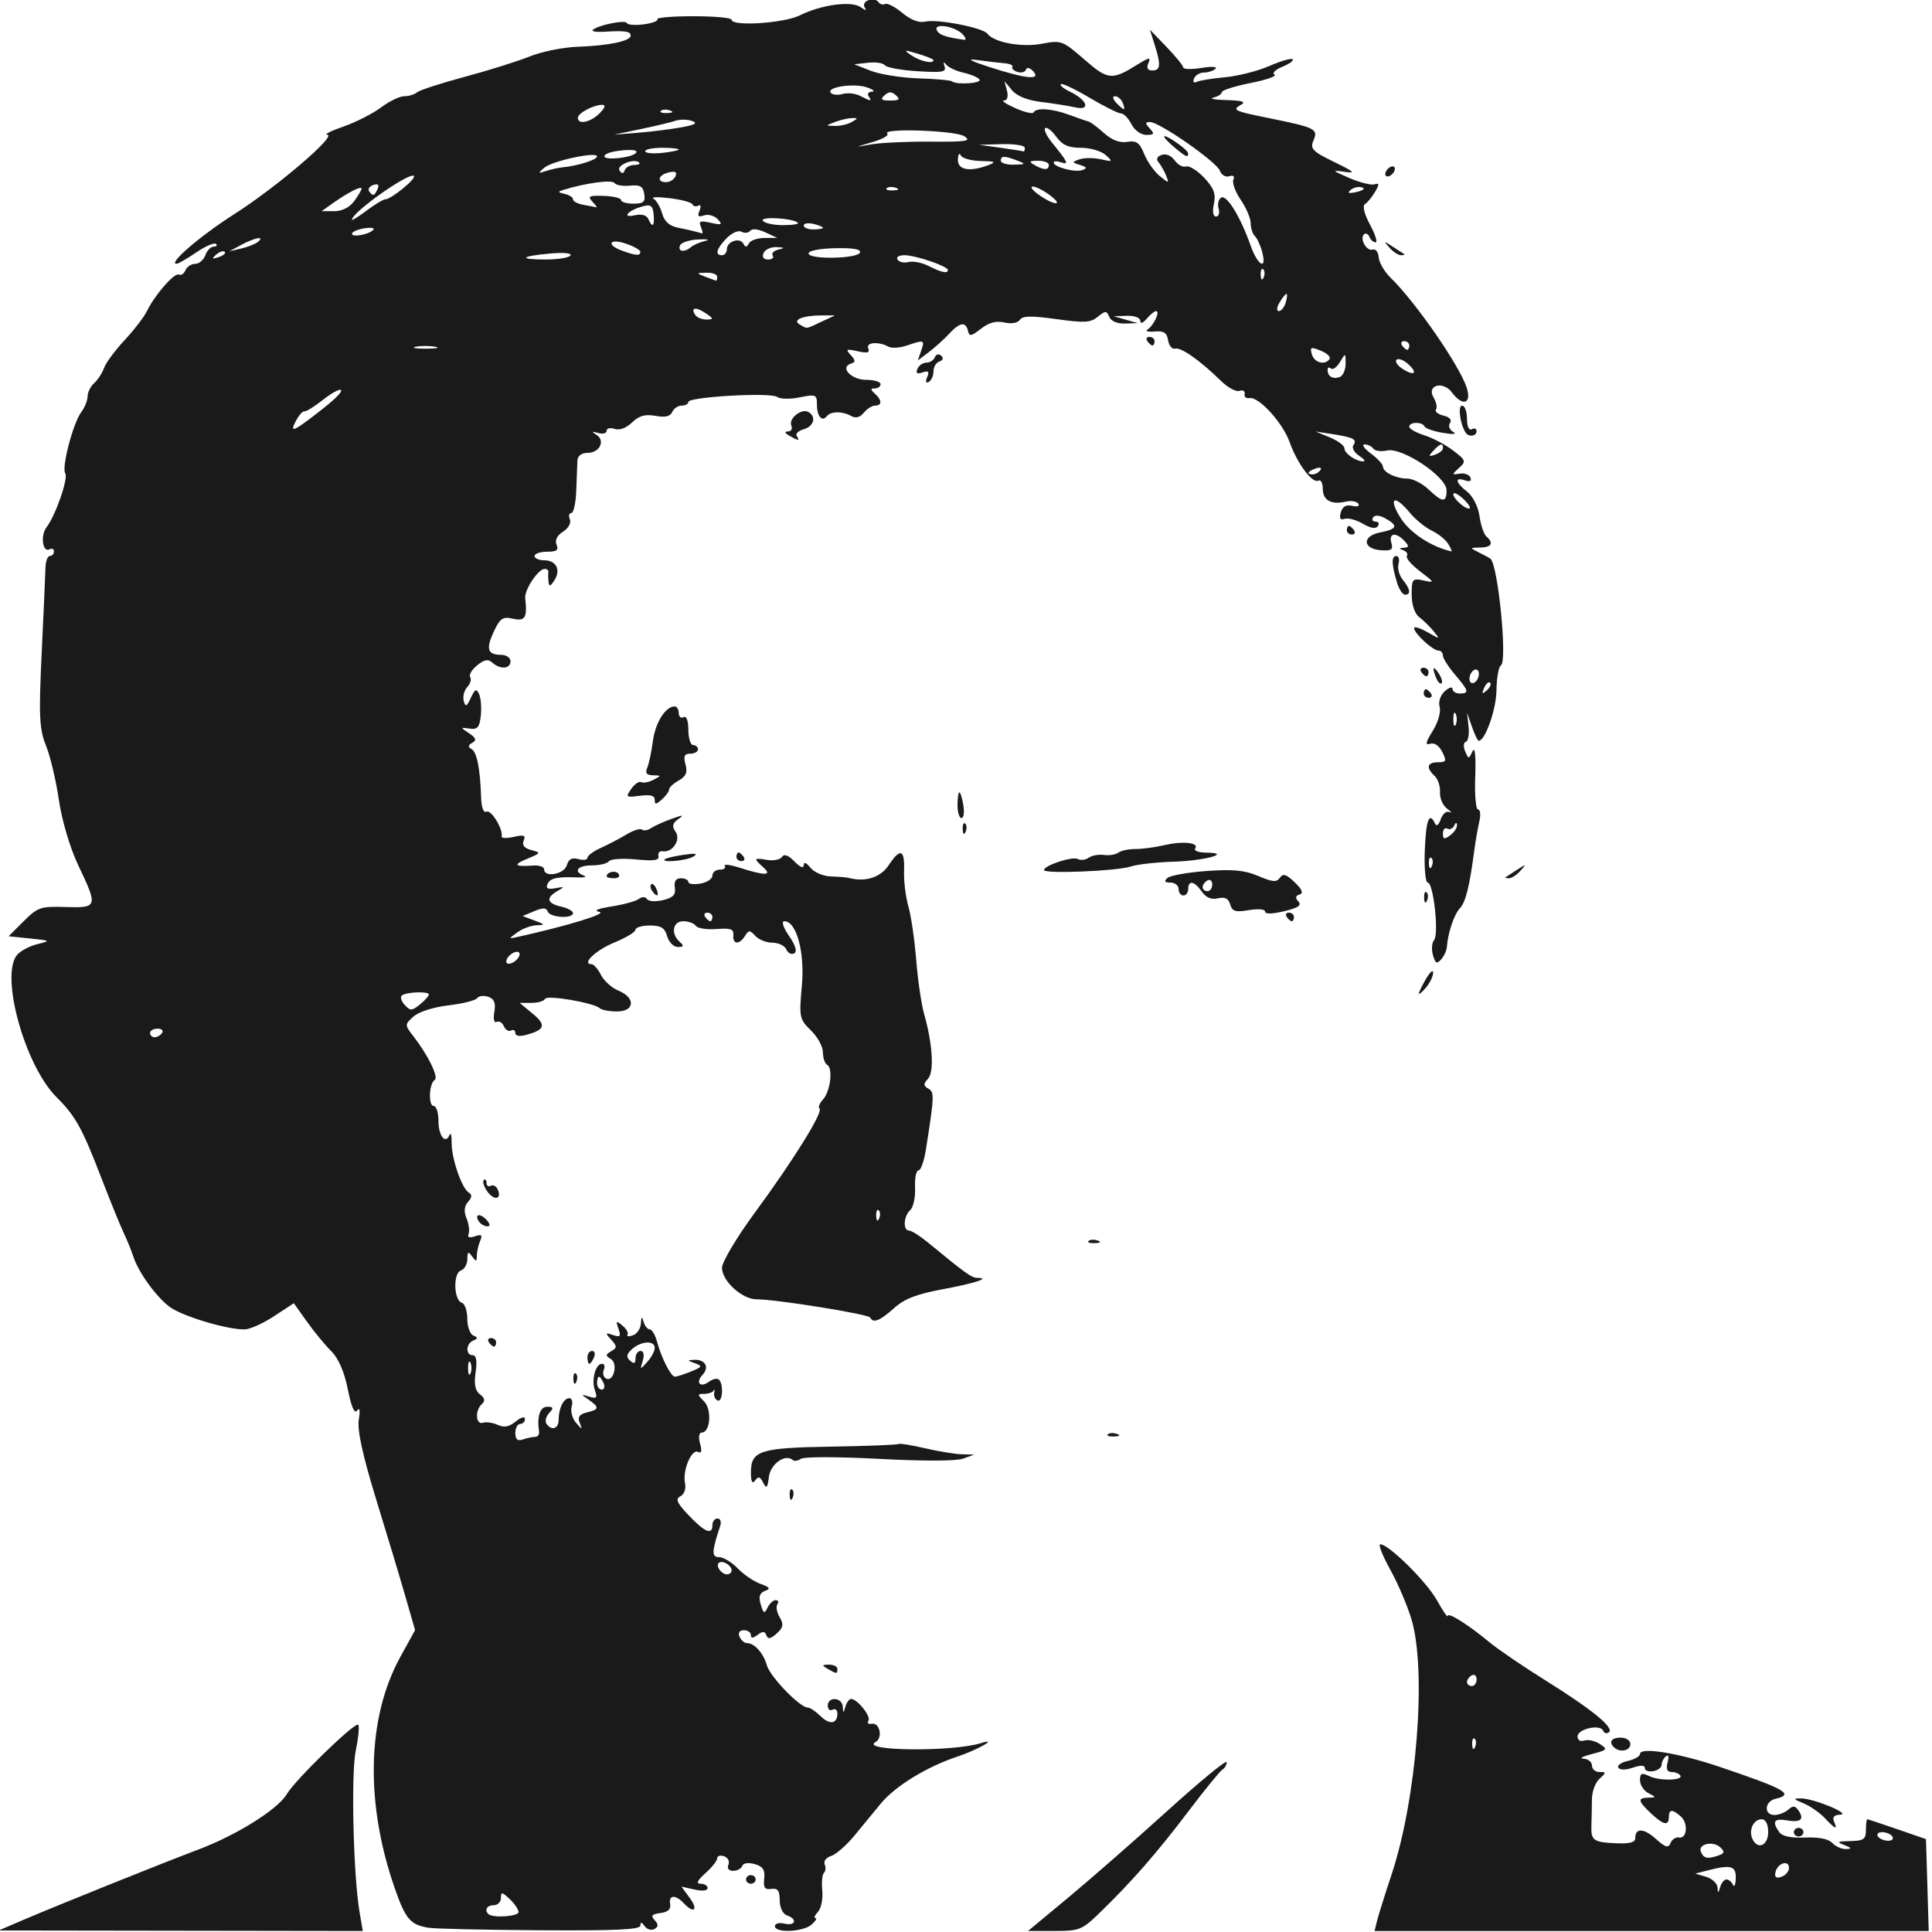 <?xml version="1.0" encoding="UTF-8" standalone="no"?>
<!-- Created with Inkscape (http://www.inkscape.org/) -->

<svg
   xmlns:dc="http://purl.org/dc/elements/1.1/"
   xmlns:cc="http://creativecommons.org/ns#"
   xmlns:rdf="http://www.w3.org/1999/02/22-rdf-syntax-ns#"
   xmlns:svg="http://www.w3.org/2000/svg"
   xmlns="http://www.w3.org/2000/svg"
   xmlns:sodipodi="http://sodipodi.sourceforge.net/DTD/sodipodi-0.dtd"
   xmlns:inkscape="http://www.inkscape.org/namespaces/inkscape"
   width="100"
   height="100"
   id="svg3259"
   version="1.1"
   inkscape:version="0.48.2 r9819"
   sodipodi:docname="5.svg">
  <defs
     id="defs3261" />
  <sodipodi:namedview
     id="base"
     pagecolor="#ffffff"
     bordercolor="#666666"
     borderopacity="1.0"
     inkscape:pageopacity="0.0"
     inkscape:pageshadow="2"
     inkscape:zoom="0.35"
     inkscape:cx="142.14286"
     inkscape:cy="47.142862"
     inkscape:document-units="px"
     inkscape:current-layer="layer1"
     showgrid="false"
     fit-margin-top="0"
     fit-margin-left="0"
     fit-margin-right="0"
     fit-margin-bottom="0"
     inkscape:window-width="978"
     inkscape:window-height="619"
     inkscape:window-x="360"
     inkscape:window-y="210"
     inkscape:window-maximized="0" />
  <g
     inkscape:label="Layer 1"
     inkscape:groupmode="layer"
     id="layer1"
     transform="translate(-232.857,-479.505)">
    <g
       id="g3217"
       transform="matrix(0.368,0,0,0.329,121.23,268.726)">
      <g
         id="g3189"
         style="fill:#1a1a1a"
         transform="matrix(0.676,0,0,0.676,215.638,189.62)">
        <path
           style="fill:#1a1a1a"
           d="m 134.454,1114.105 c 7.142,-3.428 28.836,-13.185 36.559,-16.442 8.001,-3.374 16.529,-9.357 18.398,-12.907 1.756,-3.334 14.146,-16.798 14.844,-16.13 0.287,0.275 0.06,2.975 -0.504,6 -1.016,5.445 -0.506,29.268 0.808,37.75 l 0.658,4.25 -37.882,-0.061 -37.882,-0.061 5,-2.4 z m 84.5,1.774 c -3.839,-0.683 -4.826,-1.958 -7.067,-9.123 -6.23,-19.927 -5.816,-39.779 1.124,-53.892 l 3.079,-6.261 -1.991,-7.739 c -1.095,-4.256 -3.849,-14.489 -6.119,-22.738 -2.773,-10.079 -3.956,-16.148 -3.605,-18.5 0.315,-2.111 0.186,-2.962 -0.324,-2.144 -0.559,0.896 -1.222,-0.776 -1.953,-4.925 -0.705,-4 -1.951,-7.216 -3.433,-8.856 -1.279,-1.416 -3.56,-4.51 -5.067,-6.876 l -2.741,-4.301 -4.149,3.051 c -2.282,1.678 -5.043,3.051 -6.136,3.051 -3.844,0 -13.146,-3.166 -15.633,-5.321 -2.883,-2.498 -6.422,-8.022 -7.483,-11.679 -0.399,-1.375 -1.299,-3.85 -2.001,-5.5 -0.702,-1.65 -2.749,-7.275 -4.55,-12.5 -4.12,-11.953 -5.443,-14.628 -9.447,-19.096 -6.58,-7.344 -11.762,-28.351 -8.162,-33.087 0.704,-0.926 2.602,-2.046 4.218,-2.488 2.824,-0.773 2.765,-0.824 -1.53,-1.316 l -4.468,-0.512 3.139,-3.5 c 2.935,-3.273 3.501,-3.488 8.718,-3.308 6.695,0.231 6.763,-0.02 2.628,-9.736 -1.701,-3.998 -3.405,-10.432 -4.024,-15.195 -0.59,-4.543 -1.801,-10.243 -2.691,-12.665 -1.374,-3.743 -1.508,-6.971 -0.886,-21.5 0.402,-9.403 0.755,-18.333 0.785,-19.846 0.03,-1.512 0.44,-2.75 0.911,-2.75 0.471,0 0.856,-0.477 0.856,-1.059 0,-0.582 -0.399,-0.813 -0.886,-0.511 -1.464,0.905 -1.986,-3.163 -0.656,-5.115 1.899,-2.787 4.582,-11.442 3.893,-12.557 -0.803,-1.299 1.629,-11.696 3.327,-14.23 0.727,-1.085 1.322,-2.74 1.322,-3.679 0,-0.938 0.616,-2.322 1.368,-3.074 0.752,-0.752 1.68,-2.349 2.06,-3.549 0.381,-1.199 2.3,-4.103 4.265,-6.453 1.965,-2.35 4.06,-5.398 4.656,-6.773 1.632,-3.767 5.768,-9.046 6.657,-8.496 0.431,0.266 1.042,-0.188 1.357,-1.01 0.315,-0.822 1.232,-1.494 2.037,-1.494 0.805,0 1.75,-0.9 2.099,-2 0.349,-1.1 1.129,-2 1.734,-2 0.605,0 0.812,-0.288 0.46,-0.639 -0.352,-0.352 -2.197,0.548 -4.1,2 -1.903,1.452 -3.748,2.639 -4.1,2.639 -1.82,0 4.977,-6.536 12.006,-11.545 8.795,-6.267 21.522,-18.428 19.363,-18.502 -0.75,-0.026 0.767,-0.879 3.37,-1.897 2.603,-1.018 6.125,-3.022 7.827,-4.453 1.701,-1.432 3.869,-2.603 4.817,-2.603 0.948,0 2.151,-0.411 2.673,-0.912 0.522,-0.502 5,-2.128 9.95,-3.614 4.95,-1.486 11.025,-3.619 13.5,-4.74 2.475,-1.121 6.975,-2.135 10,-2.252 6.425,-0.25 11,-1.327 11,-2.59 0,-1.004 -1.157,-1.194 -5.5,-0.902 -1.65,0.111 -2.724,-0.08 -2.386,-0.425 1.109,-1.13 6.769,-2.412 7.081,-1.603 0.168,0.435 1.763,0.571 3.545,0.302 1.782,-0.268 3.046,-0.802 2.809,-1.186 -0.237,-0.384 3.142,-0.698 7.51,-0.698 4.368,0 7.941,0.364 7.941,0.81 0,1.62 10.894,0.835 14.22,-1.025 4.447,-2.487 10.752,-3.425 12.659,-1.883 1,0.809 1.275,0.833 0.819,0.072 -0.377,-0.63 -0.028,-1.398 0.776,-1.706 0.804,-0.309 1.733,-0.123 2.063,0.412 0.331,0.535 0.963,0.749 1.406,0.475 0.443,-0.274 2.049,0.655 3.569,2.064 1.789,1.658 3.475,2.376 4.78,2.035 2.497,-0.653 11.955,1.394 12.907,2.794 1.405,2.066 7.155,3.254 11.381,2.353 4.006,-0.854 4.273,-0.744 8.779,3.636 4.973,4.834 5.746,4.919 11.072,1.222 2.51,-1.742 2.839,-1.791 2.281,-0.337 -0.431,1.123 -0.154,1.699 0.817,1.699 1.725,0 1.825,-1.249 0.483,-6.007 l -0.986,-3.493 3.448,4 c 1.896,2.2 3.465,4.358 3.486,4.795 0.021,0.437 1.725,0.49 3.788,0.117 2.116,-0.383 3.392,-0.299 2.929,0.192 -0.451,0.478 -1.538,0.876 -2.414,0.883 -0.876,0.007 -1.803,0.638 -2.059,1.402 -0.256,0.764 -0.032,1.121 0.498,0.793 0.53,-0.328 3.176,-0.819 5.88,-1.092 2.704,-0.273 6.872,-1.449 9.262,-2.613 2.391,-1.165 4.586,-1.878 4.879,-1.585 0.293,0.293 -0.663,1.077 -2.125,1.743 -1.462,0.666 -2.203,1.492 -1.647,1.835 0.556,0.343 -1.682,1.221 -4.972,1.951 -3.29,0.73 -5.982,1.688 -5.982,2.129 0,0.441 -0.787,1.008 -1.75,1.259 -0.963,0.252 0.275,0.516 2.75,0.589 3.198,0.093 4.074,0.4 3.029,1.062 -1.957,1.238 -1.542,1.47 5.471,3.06 10.063,2.281 10.59,2.574 9.553,5.312 -0.716,1.891 -0.167,2.523 4.313,4.961 4.233,2.304 4.607,2.706 2.134,2.29 -2.718,-0.456 -2.624,-0.322 1,1.434 2.2,1.065 4.573,1.732 5.273,1.482 1.007,-0.36 1.028,0.011 0.1,1.773 -0.645,1.225 -1.596,2.504 -2.112,2.842 -0.541,0.354 -0.092,2.369 1.059,4.75 1.099,2.275 1.627,4.136 1.172,4.136 -0.454,0 -1.027,-0.562 -1.272,-1.25 -0.246,-0.688 -0.744,-0.977 -1.107,-0.643 -1.029,0.945 0.508,4.06 1.766,3.578 0.617,-0.236 1.181,0.565 1.255,1.781 0.074,1.216 1.199,3.374 2.5,4.795 5.248,5.732 14.351,20.456 15.825,25.597 1.073,3.74 -0.868,4.417 -3.087,1.077 -1.849,-2.783 -5.348,-1.693 -3.807,1.186 0.565,1.056 0.787,2.31 0.493,2.786 -0.294,0.476 0.405,1.112 1.554,1.412 1.284,0.336 1.808,1.001 1.361,1.726 -0.401,0.649 -0.109,1.578 0.649,2.066 0.855,0.55 0.049,0.637 -2.122,0.23 -1.925,-0.361 -3.65,-1.036 -3.833,-1.499 -0.448,-1.131 -3.167,-1.079 -3.167,0.061 0,0.496 1.384,1.385 3.075,1.974 1.691,0.59 4.389,2.178 5.996,3.53 2.712,2.282 2.803,2.576 1.276,4.104 -1.528,1.528 -1.517,1.622 0.15,1.318 0.988,-0.181 1.993,0.235 2.233,0.922 0.279,0.798 -0.136,1.031 -1.146,0.643 -2.222,-0.853 -1.971,0.536 0.482,2.664 1.16,1.006 2.274,3.466 2.539,5.606 0.26,2.098 0.905,4.247 1.434,4.775 1.583,1.583 1.097,2.559 -1.289,2.591 -2.186,0.029 -2.193,0.062 -0.25,1.147 1.1,0.614 2.167,1.255 2.37,1.423 1.593,1.317 3.595,23.993 2.195,24.858 -0.472,0.292 -0.887,2.902 -0.921,5.801 -0.053,4.448 -2.344,11.74 -3.689,11.74 -0.219,0 -0.855,-1.462 -1.412,-3.25 l -1.014,-3.25 0.309,3.226 c 0.17,1.774 -0.087,3.358 -0.572,3.519 -0.484,0.161 -0.551,1.152 -0.148,2.201 0.718,1.872 0.747,1.872 1.551,-0.019 0.496,-1.166 0.715,1.132 0.556,5.823 -0.145,4.263 0.119,7.75 0.585,7.75 0.467,0 0.589,1.238 0.27,2.75 -0.318,1.512 -0.791,4.55 -1.05,6.75 -1.001,8.495 -1.795,12.055 -3.009,13.5 -1.196,1.424 -2.489,5.736 -2.698,9 -0.053,0.825 -0.589,2.122 -1.192,2.883 -0.889,1.122 -1.211,0.933 -1.705,-1 -0.335,-1.31 -0.23,-2.879 0.233,-3.485 1.051,-1.377 -0.127,-13.397 -1.313,-13.397 -0.478,0 -0.755,-3.375 -0.615,-7.5 0.24,-7.062 0.935,-9.115 2.118,-6.25 0.313,0.759 0.784,0.37 1.197,-0.989 0.375,-1.231 1.192,-1.985 1.817,-1.676 0.625,0.31 0.405,-0.041 -0.488,-0.78 -0.894,-0.738 -1.559,-2.459 -1.48,-3.824 0.08,-1.365 -0.427,-3.076 -1.125,-3.803 -1.841,-1.916 -1.56,-3.179 0.708,-3.179 1.73,0 1.84,-0.304 0.876,-2.421 -0.674,-1.48 -1.659,-2.208 -2.533,-1.872 -1.056,0.405 -0.91,-0.377 0.555,-2.986 1.092,-1.944 1.743,-4.461 1.448,-5.592 -0.31,-1.186 0.142,-2.737 1.069,-3.664 0.884,-0.884 1.607,-1.125 1.607,-0.536 0,0.589 0.675,1.071 1.5,1.071 2.042,0 1.905,-0.603 -1,-4.411 -1.375,-1.803 -2.5,-3.798 -2.5,-4.433 0,-0.636 -0.432,-1.156 -0.961,-1.156 -1.148,0 -5.039,-4.024 -5.039,-5.212 0,-0.459 1.238,-0.044 2.75,0.921 2.704,1.726 2.726,1.722 1.299,-0.227 -0.798,-1.091 -2.148,-2.565 -3,-3.276 -0.914,-0.764 -1.549,-2.896 -1.549,-5.206 0,-3.671 0.154,-3.875 2.5,-3.295 2.346,0.579 2.299,0.448 -0.753,-2.135 -1.789,-1.514 -3.024,-3.123 -2.744,-3.576 0.28,-0.453 -0.056,-1.051 -0.747,-1.33 -0.935,-0.377 -0.905,-0.527 0.116,-0.585 1.106,-0.064 1.131,-0.37 0.128,-1.579 -1.754,-2.114 -3.329,-1.865 -2.728,0.432 0.413,1.578 0.024,1.895 -2.124,1.729 -3.882,-0.298 -4.03,-3.308 -0.204,-4.149 3.552,-0.78 3.815,-1.557 1.102,-3.251 -1.23,-0.768 -2.178,-0.857 -2.559,-0.241 -0.333,0.539 -0.102,0.98 0.513,0.98 0.615,0 0.825,0.474 0.466,1.054 -0.431,0.697 -1.495,0.502 -3.14,-0.576 -1.369,-0.897 -3.076,-1.405 -3.794,-1.129 -0.897,0.344 -1.142,-0.127 -0.781,-1.505 0.357,-1.366 1.119,-1.85 2.388,-1.518 1.08,0.282 1.605,0.069 1.249,-0.506 -0.338,-0.547 -1.507,-0.76 -2.598,-0.475 -3.039,0.795 -4.791,-0.306 -4.791,-3.01 0,-1.349 -0.416,-2.195 -0.924,-1.881 -1.232,0.761 -4.399,-3.989 -5.969,-8.953 -1.422,-4.495 -6.424,-10.64 -8.346,-10.254 -0.693,0.139 -1.154,-0.293 -1.023,-0.96 0.131,-0.668 -0.344,-0.991 -1.056,-0.718 -0.712,0.273 -2.433,-0.756 -3.826,-2.286 -4.293,-4.717 -8.381,-7.941 -9.569,-7.545 -0.623,0.208 -1.282,-0.661 -1.464,-1.93 -0.257,-1.792 -0.888,-2.251 -2.827,-2.055 -1.373,0.139 -2.014,-0.086 -1.424,-0.5 1.255,-0.881 2.647,-4.253 1.756,-4.253 -0.335,0 -1.206,0.787 -1.937,1.75 -0.811,1.069 -1.341,1.263 -1.36,0.5 -0.018,-0.714 -1.21,-1.207 -2.782,-1.15 l -2.75,0.1 2.5,0.801 2.5,0.801 -2.643,0.1 c -1.593,0.06 -2.892,-0.55 -3.271,-1.536 -0.576,-1.502 -0.773,-1.505 -2.398,-0.034 -1.52,1.376 -2.738,1.452 -8.609,0.538 -5.288,-0.823 -7.012,-0.785 -7.601,0.169 -0.461,0.747 -1.738,0.989 -3.234,0.613 -1.722,-0.432 -3.196,0.009 -4.857,1.454 -2.043,1.776 -2.432,1.846 -2.709,0.485 -0.448,-2.201 -1.704,-1.988 -3.885,0.66 -1.019,1.238 -2.912,3.15 -4.205,4.25 l -2.352,2 0.7,-2.25 c 0.798,-2.564 0.667,-2.619 -2.953,-1.243 -1.457,0.554 -3.166,0.688 -3.798,0.297 -2.089,-1.291 -4.802,-1.054 -4.254,0.372 0.391,1.02 -0.147,1.183 -2.206,0.67 -2.39,-0.595 -2.565,-0.486 -1.432,0.89 1.001,1.215 1.017,1.66 0.07,1.976 -2.434,0.811 0.007,3.787 3.107,3.787 1.667,0 3.031,0.45 3.031,1 0,0.55 -0.54,1 -1.2,1 -0.933,0 -0.933,0.267 0,1.2 1.514,1.514 1.542,2.8 0.06,2.8 -0.627,0 -1.684,0.744 -2.348,1.653 -0.803,1.098 -1.679,1.359 -2.61,0.776 -1.874,-1.172 -4.242,-1.152 -5.097,0.042 -1.01,1.41 -2.054,-0.012 -2.054,-2.796 0,-2.247 -0.24,-2.354 -3.591,-1.598 -2.027,0.457 -4.067,0.414 -4.685,-0.098 -1.336,-1.109 -18.474,-0.024 -18.474,1.17 0,0.468 -0.627,0.851 -1.393,0.851 -0.766,0 -1.649,0.667 -1.962,1.483 -0.401,1.045 -1.428,1.311 -3.476,0.901 -2.176,-0.435 -3.405,-0.047 -4.887,1.544 -1.22,1.31 -2.613,1.882 -3.631,1.492 -0.908,-0.348 -1.651,-0.15 -1.651,0.442 0,0.592 -0.787,0.822 -1.75,0.513 -1.372,-0.441 -1.449,-0.349 -0.354,0.43 1.902,1.354 0.639,4.195 -1.864,4.195 -1.238,0 -2.062,0.684 -2.111,1.75 -0.043,0.963 -0.152,4.112 -0.242,7 -0.089,2.888 -0.552,5.25 -1.028,5.25 -0.476,0 -0.611,0.663 -0.3,1.473 0.318,0.829 -0.3,2.079 -1.415,2.86 -1.238,0.867 -1.745,2.002 -1.351,3.027 0.484,1.262 0.028,1.64 -1.978,1.64 -1.434,0 -2.607,0.45 -2.607,1 0,0.55 0.914,1 2.031,1 2.494,0 3.497,2.258 2.083,4.689 -0.83,1.427 -1.085,1.493 -1.202,0.311 -0.082,-0.825 -0.096,-1.837 -0.03,-2.25 0.065,-0.412 -0.28,-0.75 -0.767,-0.75 -1.344,0 -4.247,4.868 -4.055,6.798 0.456,4.565 -0.004,5.433 -2.541,4.796 -2.142,-0.538 -2.687,-0.129 -3.993,2.998 -1.696,4.06 -1.314,5.408 1.533,5.408 1.068,0 1.941,0.675 1.941,1.5 0,1.789 -2.128,1.972 -3.776,0.324 -0.902,-0.902 -1.643,-0.754 -3.176,0.634 -1.1,0.996 -1.747,2.22 -1.438,2.72 0.309,0.501 0.037,1.544 -0.606,2.318 -0.643,0.774 -0.975,2.217 -0.738,3.206 0.363,1.515 0.596,1.405 1.482,-0.702 0.876,-2.081 1.165,-2.223 1.723,-0.845 0.369,0.91 0.526,3.16 0.35,5 -0.259,2.708 -0.701,3.283 -2.32,3.018 -1.951,-0.319 -1.953,-0.292 -0.099,1.097 1.433,1.074 1.591,1.617 0.643,2.203 -0.888,0.549 -0.934,0.978 -0.155,1.459 1.123,0.694 1.798,4.534 1.999,11.377 0.067,2.266 0.518,3.558 1.114,3.19 0.946,-0.585 3.514,4.117 3.153,5.772 -0.093,0.424 1.034,0.469 2.503,0.1 2.156,-0.541 2.556,-0.371 2.076,0.881 -0.396,1.032 0.135,1.762 1.586,2.182 2.069,0.598 2.027,0.702 -0.819,2.017 -3.081,1.424 -2.7,1.908 1.25,1.588 1.238,-0.1 2.25,0.3 2.25,0.889 0,1.991 4.168,1.146 4.718,-0.956 0.378,-1.444 1.07,-1.857 2.406,-1.433 1.032,0.327 1.876,0.191 1.876,-0.303 0,-0.494 1.238,-1.521 2.75,-2.281 1.512,-0.761 3.926,-2.173 5.363,-3.139 1.437,-0.966 2.889,-1.481 3.226,-1.144 0.337,0.337 1.186,0.187 1.887,-0.334 0.701,-0.521 2.624,-1.492 4.274,-2.159 2.443,-0.987 2.702,-0.976 1.394,0.059 -1.207,0.955 -1.346,1.684 -0.558,2.932 1.173,1.859 -0.64,4.933 -2.682,4.547 -0.635,-0.12 -1.03,0.379 -0.878,1.109 0.211,1.018 -0.888,1.202 -4.715,0.789 -2.748,-0.296 -5.258,-0.106 -5.585,0.423 -0.327,0.529 -1.917,0.961 -3.535,0.961 -2.985,0 -3.971,1.385 -1.691,2.377 0.688,0.299 0.125,0.491 -1.25,0.428 -4.346,-0.201 -5.771,0.156 -6.318,1.582 -0.38,0.991 0.088,1.257 1.643,0.931 1.936,-0.405 1.982,-0.332 0.425,0.663 -2.451,1.566 -2.179,2.873 0.75,3.608 1.375,0.345 2.5,1.029 2.5,1.519 0,1.367 -4.778,1.059 -5.243,-0.339 -0.314,-0.941 -0.98,-0.965 -2.833,-0.103 l -2.423,1.127 2.5,1.04 c 2.214,0.921 2.264,1.047 0.441,1.103 -1.132,0.035 -2.932,0.772 -4,1.638 -1.915,1.553 -1.914,1.567 0.059,1.076 10.455,-2.604 18.69,-5.422 17,-5.817 -1.309,-0.306 -0.445,-0.743 2.5,-1.264 2.475,-0.438 5.022,-1.217 5.661,-1.732 0.723,-0.583 1.385,-0.573 1.755,0.025 0.335,0.541 1.792,0.636 3.339,0.217 2.079,-0.563 2.669,-1.27 2.432,-2.912 -0.207,-1.433 0.217,-2.168 1.25,-2.168 0.86,0 1.563,0.388 1.563,0.861 0,0.474 1.125,0.646 2.5,0.383 1.375,-0.263 2.5,-1.1 2.5,-1.861 0,-0.761 0.702,-1.383 1.559,-1.383 0.857,0 1.315,-0.394 1.018,-0.876 -0.298,-0.482 1.138,-0.277 3.191,0.456 5.242,1.871 6.778,1.823 4.804,-0.151 -2.075,-2.075 -1.999,-2.233 0.811,-1.696 1.311,0.251 2.701,-0.059 3.09,-0.688 0.48,-0.776 1.321,-0.435 2.617,1.059 1.174,1.353 1.91,1.684 1.91,0.858 0,-0.845 0.527,-0.623 1.419,0.597 0.79,1.081 2.674,1.976 4.25,2.02 1.557,0.043 3.281,0.209 3.831,0.368 3.375,0.977 6.51,-0.156 8.159,-2.947 2.438,-4.127 3.385,-3.759 3.221,1.25 -0.076,2.337 0.325,6.05 0.891,8.25 0.566,2.2 1.303,7.825 1.638,12.5 0.335,4.675 1.066,10.3 1.626,12.5 1.795,7.054 2.151,13.57 0.828,15.164 -0.984,1.185 -0.971,1.651 0.062,2.29 1.294,0.8 1.261,1.711 -0.515,14.296 -0.369,2.612 -1.059,4.75 -1.533,4.75 -0.475,0 -0.792,1.816 -0.705,4.035 0.087,2.219 -0.366,4.559 -1.007,5.2 -1.386,1.386 -1.558,4.765 -0.242,4.765 0.508,0 2.266,1.238 3.908,2.75 7.789,7.177 9.125,8.25 10.272,8.25 2.942,0 -0.472,1.262 -7.159,2.646 -5.465,1.131 -7.961,2.217 -10.17,4.427 -2.957,2.957 -4.331,3.559 -4.94,2.166 -0.347,-0.794 -19.622,-4.257 -23.629,-4.245 -3.015,0.009 -7.205,-4.258 -7.205,-7.337 0,-1.339 3.065,-7.097 6.81,-12.795 8.061,-12.264 14.275,-23.442 13.476,-24.241 -0.314,-0.314 0.011,-1.272 0.722,-2.129 1.54,-1.856 2.131,-7.287 0.877,-8.062 -0.487,-0.301 -0.885,-1.622 -0.885,-2.936 0,-1.314 -1.13,-3.608 -2.51,-5.098 -2.366,-2.552 -2.474,-3.146 -1.879,-10.302 0.652,-7.847 -1.096,-15.093 -3.641,-15.093 -0.652,0 -0.236,1.451 0.982,3.421 1.346,2.177 1.736,3.654 1.075,4.063 -0.572,0.353 -1.31,-0.061 -1.64,-0.921 -0.33,-0.86 -1.622,-1.563 -2.87,-1.563 -1.249,0 -2.854,-0.703 -3.568,-1.563 -1.176,-1.418 -1.379,-1.418 -2.172,0 -1.172,2.095 -2.587,1.986 -2.414,-0.187 0.113,-1.424 -0.541,-1.691 -3.511,-1.433 -2.007,0.174 -3.946,-0.163 -4.309,-0.75 -0.363,-0.587 -1.533,-1.067 -2.6,-1.067 -2.199,0 -2.646,2.895 -0.741,4.8 0.933,0.933 0.846,1.2 -0.392,1.2 -0.875,0 -1.874,-1.125 -2.219,-2.5 -0.494,-1.967 -1.263,-2.5 -3.608,-2.5 -1.64,0 -2.981,0.439 -2.981,0.975 0,0.536 -1.972,1.873 -4.382,2.971 -3.86,1.758 -6.955,5.054 -4.747,5.054 0.444,0 1.324,1.132 1.954,2.515 0.63,1.383 2.277,3.03 3.661,3.661 3.565,1.624 3.354,4.825 -0.319,4.825 -1.558,0 -3.171,-0.337 -3.583,-0.749 -1.3,-1.3 -11.061,-3.157 -11.417,-2.172 -0.183,0.507 -1.444,0.921 -2.802,0.921 l -2.468,0 2.726,2.526 c 2.856,2.646 2.55,3.744 -1.373,4.929 -1.404,0.424 -2.25,0.256 -2.25,-0.447 0,-0.62 -0.403,-0.877 -0.895,-0.573 -0.492,0.304 -1.164,-0.148 -1.493,-1.004 -0.329,-0.857 -1.012,-1.302 -1.518,-0.989 -0.515,0.318 -0.721,-0.7 -0.466,-2.314 0.328,-2.082 -0.021,-3.066 -1.256,-3.54 -0.941,-0.361 -1.98,-0.221 -2.309,0.312 -0.329,0.533 -3.02,1.29 -5.978,1.682 -3.159,0.419 -6.16,1.494 -7.271,2.605 -1.852,1.852 -1.852,1.947 -0.01,4.601 3.048,4.39 5.288,9.531 4.42,10.142 -1.186,0.835 -1.368,6.068 -0.211,6.068 0.544,0 0.989,1.548 0.989,3.441 0,3.509 1.445,5.588 2.304,3.315 0.261,-0.691 0.459,0.113 0.439,1.786 -0.043,3.643 2.13,10.689 3.587,11.632 0.704,0.455 0.65,1.145 -0.166,2.128 -0.802,0.966 -0.912,2.251 -0.329,3.826 0.483,1.304 0.68,2.934 0.438,3.622 -0.294,0.837 0.141,1.028 1.317,0.576 1.379,-0.529 1.612,-0.296 1.084,1.081 -0.37,0.965 -0.68,2.506 -0.689,3.424 -0.013,1.442 -0.146,1.465 -0.985,0.168 -0.792,-1.225 -0.972,-1.107 -0.985,0.643 -0.008,1.179 -0.62,2.375 -1.36,2.659 -1.634,0.627 -1.469,6.927 0.196,7.482 0.632,0.211 1.149,1.883 1.149,3.716 0,1.833 0.562,3.596 1.25,3.917 1,0.467 1,0.7 0,1.167 -1.559,0.728 -1.652,3.417 -0.118,3.417 0.741,0 0.948,1.367 0.6,3.961 -0.37,2.757 -0.093,4.325 0.911,5.158 1,0.83 1.123,1.516 0.4,2.239 -1.475,1.475 -1.312,4.906 0.208,4.361 0.688,-0.247 2.075,-0.023 3.083,0.496 1.332,0.687 2.357,0.471 3.75,-0.79 1.115,-1.009 1.917,-1.251 1.917,-0.58 0,0.635 -0.45,1.155 -1,1.155 -0.55,0 -1,0.948 -1,2.107 0,1.51 0.448,1.935 1.582,1.5 0.87,-0.334 2.015,-0.607 2.544,-0.607 0.529,0 0.889,-0.562 0.8,-1.25 -0.456,-3.515 0.203,-5.75 1.697,-5.75 1.307,0 1.388,0.283 0.414,1.456 -0.665,0.801 -0.918,1.926 -0.563,2.5 1.052,1.701 2.527,1.191 2.527,-0.874 0,-2.711 1.037,-5.082 2.224,-5.082 0.555,0 0.78,0.879 0.499,1.954 -0.281,1.074 0.118,2.762 0.886,3.75 1.342,1.726 1.372,1.726 0.764,-0.013 -0.456,-1.305 -0.038,-1.965 1.498,-2.367 2.586,-0.676 2.653,-1.196 0.38,-2.966 -1.645,-1.281 -1.638,-1.324 0.115,-0.709 1.553,0.544 1.751,0.293 1.183,-1.498 -0.772,-2.434 0.127,-6.151 1.488,-6.151 0.496,0 0.66,0.629 0.364,1.399 -0.295,0.769 -0.088,1.676 0.459,2.015 1.581,0.977 2.57,-3.524 0.997,-4.538 -1.133,-0.73 -1.12,-1.028 0.079,-1.799 1.248,-0.803 1.248,-1.155 0,-2.687 -1.285,-1.578 -1.245,-1.692 0.38,-1.083 1.503,0.564 1.698,0.312 1.136,-1.458 -0.593,-1.868 -0.488,-1.962 0.83,-0.744 0.83,0.768 1.307,1.728 1.062,2.134 -0.246,0.406 0.251,0.471 1.105,0.143 0.854,-0.328 1.604,-1.56 1.668,-2.739 0.091,-1.69 0.213,-1.773 0.573,-0.393 0.252,0.963 0.826,1.75 1.276,1.75 0.45,0 1.117,1.238 1.483,2.75 0.945,3.912 2.917,8.25 3.75,8.25 0.39,0 1.898,-0.542 3.351,-1.204 2.362,-1.076 2.446,-1.281 0.797,-1.93 -1.599,-0.629 -1.619,-0.735 -0.154,-0.796 2.327,-0.097 3.234,1.713 1.753,3.498 -1.544,1.861 -0.462,3.107 1.374,1.583 0.751,-0.624 1.662,-0.838 2.024,-0.476 1.04,1.04 0.765,5.509 -0.298,4.852 -0.526,-0.325 -0.825,-1.139 -0.664,-1.809 0.161,-0.67 0.104,-0.88 -0.127,-0.468 -0.231,0.412 -1.127,0.75 -1.991,0.75 -1.429,0 -1.429,0.159 -4.3e-4,1.75 1.671,1.861 1.309,7.25 -0.486,7.25 -0.567,0 -0.714,1.106 -0.343,2.584 0.421,1.678 0.283,2.358 -0.393,1.94 -1.356,-0.838 -3.303,4.311 -2.741,7.249 0.249,1.302 -0.162,2.612 -0.959,3.058 -1.098,0.615 -0.724,1.566 1.761,4.475 3.363,3.937 4.901,4.626 4.901,2.194 0,-0.825 0.48,-1.5 1.067,-1.5 0.587,0 0.833,0.787 0.547,1.75 -1.779,5.988 -1.817,7.25 -0.217,7.25 0.888,0 2.625,1.173 3.858,2.607 1.234,1.434 3.368,3.058 4.743,3.61 1.975,0.793 2.172,1.138 0.938,1.643 -1.116,0.457 -1.37,1.354 -0.888,3.14 0.579,2.145 0.781,2.251 1.419,0.75 0.41,-0.963 1.173,-1.75 1.697,-1.75 0.524,0 0.68,0.441 0.347,0.979 -0.333,0.539 -0.113,1.899 0.489,3.024 0.865,1.617 0.735,2.403 -0.623,3.762 -1.284,1.284 -1.825,1.394 -2.145,0.435 -0.328,-0.985 -0.753,-1.012 -1.83,-0.119 -1.012,0.84 -1.403,0.852 -1.403,0.042 0,-0.617 -0.661,-1.122 -1.469,-1.122 -0.895,0 -1.244,0.586 -0.893,1.5 0.317,0.825 1.01,1.5 1.54,1.5 1.567,0 3.436,2.329 4.15,5.171 0.665,2.651 6.872,9.829 8.499,9.829 0.474,0 1.668,0.889 2.651,1.976 1.916,2.118 3.521,1.847 3.521,-0.594 0,-0.825 -0.45,-1.222 -1,-0.882 -0.55,0.34 -1,-0.083 -1,-0.941 0,-2.156 2.972,-1.974 3.116,0.191 0.11,1.667 0.138,1.667 0.573,0 0.252,-0.963 0.774,-1.75 1.162,-1.75 1.31,0 4.214,4.086 3.605,5.071 -0.332,0.538 -0.035,0.855 0.66,0.703 1.709,-0.371 2.406,3.284 0.813,4.269 -3.37,2.083 16.029,2.306 21.888,0.252 3.968,-1.391 -0.644,1.563 -4.924,3.154 -6.355,2.363 -12.892,6.862 -15.883,10.932 -1.381,1.879 -3.86,5.247 -5.51,7.485 -1.65,2.238 -3.82,4.349 -4.822,4.692 -1.002,0.342 -1.596,1.213 -1.319,1.934 0.277,0.722 0.21,1.605 -0.148,1.963 -0.358,0.358 -0.516,2.225 -0.35,4.148 0.166,1.923 -0.24,4.149 -0.902,4.946 -0.662,0.797 -0.891,1.45 -0.509,1.45 0.382,0 0.019,0.675 -0.806,1.5 -1.739,1.739 -7.643,2.035 -7.643,0.383 0,-0.624 0.882,-0.886 2,-0.594 2.31,0.604 2.743,-1.067 0.5,-1.928 -0.862,-0.331 -1.5,-1.824 -1.5,-3.512 0,-2.242 -0.414,-2.867 -1.75,-2.643 -1.356,0.228 -1.688,-0.309 -1.474,-2.381 0.209,-2.022 -0.269,-2.847 -1.956,-3.383 -1.361,-0.432 -2.379,-0.266 -2.609,0.424 -0.208,0.623 -1.063,1.133 -1.901,1.133 -0.904,0 -1.302,-0.576 -0.98,-1.417 0.299,-0.779 -0.103,-1.665 -0.893,-1.969 -0.79,-0.303 -1.437,-0.095 -1.437,0.463 0,0.558 -1.105,2.119 -2.455,3.469 -1.689,1.689 -2.001,2.455 -1,2.455 0.8,0 1.455,0.459 1.455,1.019 0,0.61 -1.093,0.745 -2.723,0.336 l -2.723,-0.683 1.746,2.664 c 1.842,2.811 0.823,3.723 -1.3,1.164 -1.682,-2.027 -3.154,-1.895 -2.794,0.25 0.198,1.179 -0.459,1.857 -2.015,2.077 -1.798,0.255 -2.063,0.622 -1.201,1.661 0.813,0.979 0.798,1.524 -0.053,2.051 -0.638,0.394 -1.553,0.097 -2.033,-0.661 -0.618,-0.976 -0.877,-1.018 -0.888,-0.143 -0.012,0.945 -4.897,1.203 -20.765,1.099 -11.412,-0.075 -21.875,-0.337 -23.25,-0.581 z m 18.665,-3.655 c -0.001,-0.604 -0.826,-1.964 -1.833,-3.023 -1.613,-1.696 -1.831,-1.726 -1.831,-0.25 0,0.921 -0.675,1.675 -1.5,1.675 -1.411,0 -2.012,1.161 -1.078,2.083 0.953,0.941 6.245,0.53 6.243,-0.485 z m 44.335,-79.539 c 0,-1.18 -1.95,-2.442 -2.667,-1.726 -0.716,0.716 0.546,2.667 1.726,2.667 0.518,0 0.941,-0.423 0.941,-0.941 z m -26.638,-43.559 c -0.317,-0.825 -0.752,-1.5 -0.969,-1.5 -0.216,0 -0.393,0.675 -0.393,1.5 0,0.825 0.436,1.5 0.969,1.5 0.533,0 0.71,-0.675 0.393,-1.5 z m -27.699,-4.75 c -0.277,-0.688 -0.504,-0.125 -0.504,1.25 0,1.375 0.227,1.938 0.504,1.25 0.277,-0.688 0.277,-1.812 0,-2.5 z m 38.338,-3.441 c 0,-1.798 -2.806,-1.646 -4.707,0.255 -1.167,1.167 -1.276,1.852 -0.429,2.7 0.848,0.848 1.136,0.704 1.136,-0.564 0,-0.935 0.48,-1.7 1.067,-1.7 0.624,0 0.81,0.935 0.448,2.25 -0.602,2.187 -0.575,2.195 0.933,0.309 0.853,-1.068 1.552,-2.53 1.552,-3.25 z m 46.604,-32.038 c -0.332,-0.332 -0.569,0.258 -0.525,1.312 0.048,1.165 0.285,1.402 0.604,0.604 0.289,-0.722 0.253,-1.584 -0.079,-1.917 z M 163.454,907.626 c 0.34,-0.55 -0.084,-1 -0.941,-1 -0.857,0 -1.559,0.45 -1.559,1 0,0.55 0.423,1 0.941,1 0.518,0 1.219,-0.45 1.559,-1 z m 55.5,-8.938 c 0,-0.814 -4.785,-0.61 -5.635,0.24 -0.357,0.357 -0.071,1.347 0.636,2.199 1.157,1.395 1.471,1.382 3.143,-0.131 1.021,-0.924 1.857,-1.963 1.857,-2.308 z m 18.812,-8.999 c 0.25,-0.75 -0.125,-1.125 -0.875,-0.875 -0.722,0.241 -1.509,1.028 -1.75,1.75 -0.25,0.75 0.125,1.125 0.875,0.875 0.722,-0.241 1.509,-1.028 1.75,-1.75 z m 40.188,-9.062 c 0,-0.55 -0.477,-1 -1.059,-1 -0.582,0 -0.781,0.45 -0.441,1 0.34,0.55 0.816,1 1.059,1 0.243,0 0.441,-0.45 0.441,-1 z m 149.604,-13.729 c -0.332,-0.332 -0.569,0.258 -0.525,1.312 0.048,1.165 0.285,1.402 0.604,0.604 0.289,-0.722 0.253,-1.584 -0.079,-1.917 z m 5.317,-7.643 c -0.049,-0.703 -0.27,-0.654 -0.585,0.129 -0.279,0.691 -0.918,1.002 -1.421,0.691 -0.503,-0.311 -0.915,0.191 -0.915,1.116 0,1.381 0.268,1.459 1.5,0.437 0.825,-0.685 1.464,-1.752 1.421,-2.372 z m -0.259,-25.878 c -0.277,-0.688 -0.504,-0.125 -0.504,1.25 0,1.375 0.227,1.938 0.504,1.25 0.277,-0.688 0.277,-1.812 0,-2.5 z m 7.145,-7.276 c -0.308,-0.308 -0.867,0.247 -1.243,1.233 -0.543,1.425 -0.428,1.54 0.56,0.56 0.683,-0.678 0.991,-1.485 0.683,-1.793 z m -2.498,-2.783 c -0.307,-0.497 -0.923,-0.315 -1.368,0.405 -0.445,0.72 -0.557,1.716 -0.25,2.214 0.307,0.497 0.923,0.315 1.368,-0.405 0.445,-0.72 0.557,-1.716 0.25,-2.214 z M 431.067,793.837 c -0.527,-0.984 -2.071,-2.385 -3.431,-3.113 -1.36,-0.728 -3.433,-2.623 -4.607,-4.21 -3.211,-4.343 -4.527,-3.468 -1.889,1.254 1.932,3.457 6.417,6.753 10.599,7.789 0.157,0.039 -0.146,-0.735 -0.673,-1.719 z m 3.382,-10.217 c -0.999,-1.103 -2.014,-1.808 -2.256,-1.566 -0.585,0.585 2.014,3.485 3.166,3.534 0.498,0.021 0.088,-0.865 -0.911,-1.968 z m -3.744,-2.293 c 0,-3.162 -9.223,-10.05 -12.393,-9.254 -1.229,0.308 -2.514,0.109 -2.855,-0.443 -0.341,-0.552 -1.156,-0.989 -1.811,-0.97 -0.655,0.018 -0.066,0.969 1.309,2.113 1.375,1.144 2.5,2.495 2.5,3.003 0,1.331 2.661,2.818 5.076,2.835 1.142,0.008 3.133,1.14 4.424,2.515 2.913,3.1 3.75,3.145 3.75,0.201 z m -26.257,-4.689 c 0.35,-0.567 -0.051,-0.735 -0.941,-0.393 -1.732,0.665 -2.049,1.382 -0.611,1.382 0.518,0 1.216,-0.445 1.552,-0.989 z m 8.045,-3.36 c -1.014,-0.742 -1.543,-1.835 -1.175,-2.431 0.838,-1.356 0.041,-1.829 -4.364,-2.591 l -3.5,-0.605 3,1.39 c 1.65,0.764 3,1.9 3,2.524 0,1.199 2.356,3.02 3.941,3.046 0.518,0.008 0.111,-0.591 -0.903,-1.333 z m 17.462,-1.759 c 0,-1.286 -0.579,-1.105 -2.019,0.63 -1.057,1.273 -0.995,1.42 0.378,0.893 0.903,-0.346 1.641,-1.032 1.641,-1.523 z m -235.959,-6.661 c 4.984,-4.199 7.118,-6.406 6.649,-6.875 -0.287,-0.287 -1.965,0.753 -3.73,2.311 -1.764,1.558 -3.496,2.756 -3.847,2.662 -0.352,-0.094 -1.154,0.919 -1.783,2.251 -1.19,2.522 -0.607,2.447 2.711,-0.348 z m 215.709,-12.959 c 0,-2.58 -0.013,-2.584 -1.177,-0.41 -0.647,1.21 -1.491,1.885 -1.875,1.501 -0.384,-0.384 -0.698,-0.248 -0.698,0.302 0,1.524 1.053,2.25 2.473,1.705 0.702,-0.27 1.277,-1.664 1.277,-3.099 z m 12.964,0.013 c -0.917,-0.917 -1.982,-1.351 -2.367,-0.966 -0.385,0.385 0.166,1.334 1.225,2.109 2.494,1.824 3.302,1.016 1.143,-1.143 z m -16.305,-1.139 c 0.29,-0.47 -0.533,-1.337 -1.828,-1.927 -2.079,-0.947 -2.297,-0.847 -1.852,0.854 0.514,1.967 2.729,2.613 3.68,1.073 z m -186.171,-2.853 c -1.244,-0.239 -3.044,-0.23 -4,0.02 -0.956,0.25 0.062,0.446 2.262,0.435 2.2,-0.011 2.982,-0.216 1.738,-0.455 z m 202.762,-0.293 c 0,-0.55 -0.477,-1 -1.059,-1 -0.582,0 -0.781,0.45 -0.441,1 0.34,0.55 0.816,1 1.059,1 0.243,0 0.441,-0.45 0.441,-1 z m -122.364,-5.494 2.864,-1.494 -2.668,-0.006 c -3.994,-0.009 -6.341,1.056 -4.666,2.118 1.659,1.052 1.127,1.125 4.47,-0.618 z m -24.063,-2.028 c -2.055,-1.555 -3.203,-1.308 -2.114,0.455 0.363,0.587 1.42,1.052 2.35,1.035 1.485,-0.028 1.456,-0.21 -0.236,-1.49 z m 120.717,-2.479 c 0.288,-1.1 0.356,-2 0.152,-2 -0.204,0 -0.853,0.9 -1.442,2 -0.591,1.105 -0.659,2 -0.152,2 0.505,0 1.154,-0.9 1.442,-2 z m -118.29,-6 c 0,-0.55 -1.012,-0.968 -2.25,-0.93 -2.147,0.067 -2.158,0.11 -0.25,0.93 1.1,0.473 2.112,0.891 2.25,0.93 0.138,0.039 0.25,-0.38 0.25,-0.93 z m 113.604,-1.729 c -0.332,-0.332 -0.569,0.258 -0.525,1.312 0.048,1.165 0.285,1.402 0.604,0.604 0.289,-0.722 0.253,-1.584 -0.079,-1.917 z m -65.604,0.178 c 0,-0.878 -6.729,-3.449 -9.027,-3.449 -1.194,0 -1.815,0.447 -1.448,1.041 0.354,0.572 1.393,0.817 2.309,0.544 0.916,-0.273 2.791,0.142 4.166,0.924 2.672,1.518 4,1.831 4,0.941 z m 65.39,-4.199 c -0.356,-1.512 -1.04,-3.178 -1.519,-3.7 -0.479,-0.522 -0.873,-1.873 -0.875,-3 -0.002,-1.127 -0.929,-3.568 -2.06,-5.423 -1.131,-1.855 -1.827,-3.97 -1.547,-4.699 0.313,-0.816 -0.013,-1.126 -0.85,-0.805 -0.752,0.288 -1.631,-0.293 -1.967,-1.301 -0.692,-2.073 -12.558,-11.322 -14.525,-11.322 -1.035,0 -1.045,0.298 -0.047,1.5 1.035,1.247 0.914,1.5 -0.717,1.5 -1.122,0 -2.449,-1.07 -3.101,-2.5 -0.626,-1.375 -1.606,-2.5 -2.176,-2.5 -0.57,0 -3.512,-1.643 -6.537,-3.652 -3.025,-2.008 -5.717,-3.434 -5.983,-3.168 -0.266,0.266 0.617,1.072 1.962,1.792 3.568,1.91 4.309,4.434 1.062,3.62 -1.382,-0.347 -4.556,-0.911 -7.054,-1.253 -2.941,-0.403 -5.096,-1.366 -6.113,-2.731 l -1.571,-2.108 0.52,2.25 c 0.309,1.336 0.051,2.251 -0.636,2.252 -0.636,8.6e-4 0.419,0.791 2.344,1.756 1.925,0.965 3.65,1.414 3.833,0.998 0.514,-1.165 3.891,-0.898 7.449,0.589 1.77,0.739 3.545,1.425 3.945,1.523 0.4,0.098 1.853,1.304 3.228,2.679 1.674,1.674 3.279,2.36 4.857,2.074 1.919,-0.348 2.574,0.177 3.535,2.833 0.648,1.793 2.093,4.087 3.209,5.098 1.976,1.788 2.011,1.785 1.332,-0.107 -0.384,-1.069 -1.09,-2.454 -1.569,-3.077 -0.545,-0.71 -0.297,-1.353 0.664,-1.722 0.901,-0.346 2.017,0.184 2.704,1.283 0.643,1.03 1.703,1.667 2.356,1.417 0.653,-0.25 2.358,0.937 3.789,2.638 2.004,2.381 2.466,3.775 2.01,6.055 -0.35,1.751 -0.171,2.962 0.439,2.962 0.567,0 0.809,-0.849 0.538,-1.887 -0.271,-1.038 -0.021,-2.179 0.555,-2.535 1.152,-0.712 4.008,4.514 6.106,11.172 1.472,4.671 3.446,5.9 2.409,1.5 z m -18.201,-24.289 c -1.204,-1.121 -2.189,-2.267 -2.189,-2.547 0,-0.806 4.934,3.002 4.969,3.836 0.048,1.138 -0.396,0.932 -2.78,-1.289 z m -197.662,24.232 c -0.308,-0.308 -1.115,-6.4e-4 -1.793,0.683 -0.98,0.988 -0.865,1.102 0.56,0.56 0.986,-0.376 1.541,-0.935 1.233,-1.243 z m 71.932,0.875 c 0.339,-0.549 -1.361,-0.742 -4.137,-0.471 -6.234,0.611 -6.825,1.403 -1.047,1.403 2.534,0 4.867,-0.419 5.184,-0.932 z m 42.089,0.008 c -0.314,-0.508 0.222,-1.131 1.191,-1.384 1.405,-0.366 1.328,-0.483 -0.381,-0.576 -1.179,-0.064 -2.402,0.559 -2.719,1.384 -0.357,0.93 0.005,1.5 0.952,1.5 0.84,0 1.271,-0.416 0.956,-0.924 z m 18.163,-0.708 c 0.255,-0.762 -1.433,-1.089 -5.165,-1 -3.235,0.077 -5.544,0.584 -5.544,1.216 -2e-4,1.465 10.216,1.258 10.709,-0.216 z m -45.709,-0.149 c 0,-0.429 -1.35,-1.29 -3,-1.913 -3.48,-1.313 -4.197,0.277 -0.75,1.663 2.887,1.16 3.75,1.218 3.75,0.25 z m 18,-0.612 c 0,-1.819 2.706,-2.844 3.435,-1.301 0.43,0.908 0.704,0.895 1.148,-0.056 0.321,-0.688 1.783,-1.257 3.25,-1.265 l 2.667,-0.015 -2.5,-1.297 c -1.5,-0.778 -2.755,-0.921 -3.138,-0.357 -0.351,0.517 -1.162,0.616 -1.803,0.22 -0.657,-0.406 -2.014,0.259 -3.112,1.525 -2.138,2.465 -2.492,3.939 -0.947,3.939 0.55,0 1,-0.627 1,-1.393 z m -97.55,-1.719 c 1.527,-1.427 -0.664,-0.989 -3.45,0.69 l -2.5,1.506 2.5,-0.654 c 1.375,-0.36 2.928,-1.054 3.45,-1.542 z m 90.1,1.209 c 0.522,-0.497 1.85,-1.138 2.95,-1.425 1.1,-0.287 0.46,-0.443 -1.423,-0.347 -1.883,0.096 -3.608,0.738 -3.833,1.425 -0.477,1.452 0.923,1.662 2.306,0.347 z m -66.065,-4.073 c 0.25,-0.404 -0.657,-0.522 -2.016,-0.263 -1.358,0.26 -2.47,0.828 -2.47,1.262 0,0.927 3.821,0.076 4.485,-0.999 z m 68.11,-0.635 c -0.508,-1.323 -0.138,-1.491 2.068,-0.937 2.311,0.58 2.512,0.464 1.438,-0.829 -0.686,-0.827 -1.968,-1.227 -2.848,-0.889 -1.205,0.463 -1.437,0.188 -0.938,-1.111 0.364,-0.949 0.256,-1.474 -0.241,-1.167 -0.497,0.307 -1.054,0.173 -1.239,-0.298 -0.184,-0.471 -2.337,-1.118 -4.783,-1.438 -2.446,-0.32 -3.945,-0.27 -3.329,0.11 0.615,0.38 1.429,1.928 1.809,3.44 0.473,1.886 1.519,2.93 3.329,3.327 1.452,0.318 3.089,0.729 3.639,0.912 0.55,0.183 1.161,0.369 1.357,0.413 0.196,0.043 0.079,-0.646 -0.261,-1.532 z m 25.404,0.228 c 0,-0.211 -0.9,-0.619 -2,-0.906 -1.1,-0.288 -2,-0.115 -2,0.383 0,0.499 0.9,0.906 2,0.906 1.1,0 2,-0.173 2,-0.383 z m -35.229,-3.115 c -0.166,-2.01 -0.604,-2.379 -2.239,-1.888 -3.036,0.912 -4.574,2.789 -1.721,2.099 1.486,-0.359 2.506,-0.05 2.857,0.864 0.836,2.18 1.332,1.696 1.103,-1.076 z m 30,1.936 c -1.082,-1.082 -7.934,-1.511 -7.282,-0.456 0.346,0.56 2.253,1.018 4.237,1.018 1.984,0 3.355,-0.253 3.045,-0.562 z m -85.85,-5.438 c 1.222,0 6.549,-4.864 5.965,-5.447 -0.96,-0.96 -12.886,8.469 -12.886,10.189 0,0.24 1.385,-0.729 3.077,-2.153 1.692,-1.424 3.422,-2.589 3.844,-2.589 z m -6.454,0.41 c 0.843,-1.287 1.533,-2.596 1.533,-2.91 0,-0.71 -2.732,0.837 -5.91,3.347 l -2.41,1.903 2.627,0 c 1.651,0 3.197,-0.87 4.16,-2.34 z m 49.555,0.117 c -1.041,-1.254 -0.687,-1.453 2.378,-1.338 1.98,0.074 3.6,0.512 3.6,0.973 0,0.461 1.156,0.838 2.57,0.838 2.093,0 2.51,-0.418 2.25,-2.25 -0.254,-1.786 -0.867,-2.186 -2.974,-1.941 -1.46,0.17 -2.912,-0.108 -3.227,-0.617 -0.512,-0.829 -5.978,-0.006 -10.619,1.599 -1.227,0.424 -1.181,0.595 0.25,0.937 0.963,0.23 1.75,0.804 1.75,1.276 0,0.471 1.012,1.052 2.25,1.29 1.238,0.238 2.418,0.495 2.622,0.57 0.205,0.075 -0.178,-0.527 -0.85,-1.337 z m 95.117,-1.56 c -1.298,-1.082 -2.873,-1.957 -3.5,-1.944 -0.627,0.012 -0.014,0.902 1.361,1.978 3.268,2.556 5.211,2.526 2.139,-0.033 z m -139.797,-1.416 c 0.371,-0.967 0.075,-1.265 -0.887,-0.895 -0.794,0.305 -1.194,0.957 -0.89,1.449 0.766,1.24 1.133,1.126 1.777,-0.554 z m 204.795,-0.339 c -0.721,-0.24 -1.787,0.038 -2.368,0.619 -0.742,0.742 -0.352,0.872 1.312,0.437 1.352,-0.354 1.806,-0.807 1.057,-1.057 z m -96.949,0.105 c -0.722,-0.289 -1.584,-0.253 -1.917,0.079 -0.332,0.332 0.258,0.569 1.312,0.525 1.165,-0.048 1.402,-0.285 0.604,-0.604 z m -45.869,-2.704 c 0.373,-0.973 -0.043,-1.237 -1.393,-0.883 -2.214,0.579 -2.611,2.27 -0.532,2.27 0.766,0 1.632,-0.624 1.925,-1.387 z m -23.48,-2.07 c 3.118,-0.33 7.162,-1.758 7.162,-2.53 0,-1.215 -9.333,1.027 -11,2.642 -1.327,1.286 -1.288,1.373 0.338,0.759 1.011,-0.382 2.586,-0.774 3.5,-0.87 z m 14.912,-0.543 c 0.871,0 1.317,-0.266 0.992,-0.591 -1.046,-1.046 -4.808,0.675 -4.073,1.864 0.508,0.822 0.806,0.803 1.098,-0.072 0.22,-0.66 1.113,-1.201 1.984,-1.201 z m 92.75,0 c -1.737,-0.609 -1.743,-0.693 -0.097,-1.324 0.966,-0.371 2.954,-0.373 4.417,-0.006 2.485,0.624 2.55,0.557 0.992,-1.001 -0.918,-0.918 -3.224,-1.669 -5.125,-1.669 -2.614,0 -3.869,-0.63 -5.151,-2.587 -0.932,-1.423 -1.964,-2.317 -2.294,-1.988 -0.329,0.329 0.298,1.831 1.394,3.337 3.328,4.571 3.619,5.272 1.917,4.619 -0.854,-0.328 -1.552,-0.308 -1.552,0.044 0,1.047 4.386,2.355 5.927,1.768 1.106,-0.421 1.01,-0.69 -0.427,-1.194 z m -19,0 c 1.615,-0.694 1.294,-0.873 -1.667,-0.93 -2.017,-0.039 -3.894,-0.633 -4.171,-1.32 -0.277,-0.688 -0.54,-0.237 -0.583,1 -0.085,2.43 2.503,2.934 6.421,1.25 z m 12.5,0 c 0,-0.55 -1.012,-0.993 -2.25,-0.985 -1.819,0.012 -1.963,0.201 -0.75,0.985 1.939,1.253 3,1.253 3,0 z m -6.5,-1 c -2.731,-1.174 -3.5,-1.174 -3.5,0 0,0.55 1.238,0.968 2.75,0.93 2.437,-0.062 2.522,-0.168 0.75,-0.93 z m -79.583,-1.641 c 0.952,-0.821 -0.62,-1.091 -3.656,-0.629 -1.782,0.271 -2.992,0.895 -2.689,1.385 0.483,0.782 5.216,0.217 6.345,-0.756 z m 9.083,-0.969 c 0,-0.215 -1.575,-0.391 -3.5,-0.391 -1.925,0 -3.5,0.36 -3.5,0.799 0,0.44 1.575,0.615 3.5,0.391 1.925,-0.225 3.5,-0.584 3.5,-0.799 z m 72,-0.391 c 0,-0.55 -2.138,-0.932 -4.75,-0.85 l -4.75,0.15 4.5,0.7 c 2.475,0.385 4.612,0.767 4.75,0.85 0.138,0.083 0.25,-0.3 0.25,-0.85 z m -19.637,-1.431 c 7.572,0.059 8.6,-0.123 7.059,-1.25 -1.871,-1.368 -17.388,-1.952 -16.039,-0.603 0.394,0.394 -0.994,1.276 -3.083,1.961 -3.791,1.242 -3.792,1.243 -0.299,0.534 1.925,-0.391 7.488,-0.68 12.363,-0.642 z m -51.863,-3.322 c 2.935,-0.594 3.534,-0.992 2.25,-1.497 -0.963,-0.378 -2.504,-0.398 -3.425,-0.045 -0.921,0.354 -4.184,1.228 -7.25,1.942 l -5.575,1.3 5,-0.446 c 2.75,-0.245 6.8,-0.81 9,-1.255 z m 35.5,-1.247 c 1.333,-0.862 1.333,-0.963 0,-0.914 -0.825,0.03 -2.4,0.442 -3.5,0.914 -2,0.859 -2,0.859 0,0.914 1.1,0.03 2.675,-0.381 3.5,-0.914 z m -52.5,-2 c 1.134,-1.253 1.354,-2 0.589,-2 -1.838,0 -5.089,1.939 -5.089,3.035 0,1.656 2.607,1.057 4.5,-1.035 z m 14.688,-0.683 c -0.722,-0.289 -1.584,-0.253 -1.917,0.079 -0.332,0.332 0.258,0.569 1.312,0.525 1.165,-0.048 1.402,-0.285 0.604,-0.604 z m 94.174,-1.817 c -0.317,-0.825 -1.033,-1.5 -1.591,-1.5 -0.585,0 -0.488,0.635 0.229,1.5 0.685,0.825 1.401,1.5 1.591,1.5 0.19,0 0.087,-0.675 -0.229,-1.5 z m -52.862,-1.5 c -0.34,-0.55 -0.029,-1.029 0.691,-1.063 0.72,-0.035 0.291,-0.472 -0.954,-0.972 -2.642,-1.061 -8.469,-0.147 -7.637,1.198 0.312,0.505 1.421,0.648 2.464,0.317 1.043,-0.331 2.692,-0.138 3.666,0.429 2.252,1.311 2.533,1.325 1.77,0.091 z m 5.7,-0.2 c -0.933,-0.933 -1.467,-0.933 -2.4,0 -0.933,0.933 -0.667,1.2 1.2,1.2 1.867,0 2.133,-0.267 1.2,-1.2 z m 17.368,-3.689 c -0.302,-0.489 -1.787,-1.2 -3.299,-1.579 -1.512,-0.38 -3.134,-1.217 -3.604,-1.861 -0.574,-0.787 -0.694,-0.661 -0.366,0.385 0.415,1.323 -0.433,1.491 -5.656,1.121 -3.379,-0.239 -6.418,-0.863 -6.753,-1.386 -0.335,-0.523 -1.91,-0.787 -3.5,-0.587 l -2.891,0.364 3.5,1.526 c 1.925,0.839 6.403,1.627 9.951,1.751 3.548,0.124 6.661,0.434 6.917,0.691 0.87,0.87 6.253,0.471 5.701,-0.424 z m 11.163,-1.935 c -0.708,-0.853 -1.294,-0.986 -1.509,-0.342 -0.193,0.579 -0.995,0.807 -1.781,0.505 -0.786,-0.302 -1.25,-0.839 -1.031,-1.194 0.219,-0.355 -0.571,-0.731 -1.756,-0.836 -1.185,-0.105 -3.73,-0.442 -5.655,-0.749 -2.267,-0.362 -1.262,0.247 2.852,1.727 7.484,2.692 10.637,3.008 8.879,0.89 z m -20.731,-2.578 c 0,-0.221 -1.462,-0.89 -3.25,-1.486 -2.973,-0.992 -3.085,-0.958 -1.309,0.402 1.789,1.37 4.559,2.028 4.559,1.084 z m 6.092,-5.987 c -1.569,-1.89 -6.076,-2.733 -5.416,-1.013 0.426,1.11 1.806,1.659 5.697,2.266 0.48,0.075 0.354,-0.489 -0.281,-1.253 z m 21.921,433.639 c 4.59,-4.263 13.89,-13.366 20.666,-20.23 6.777,-6.864 12.321,-11.953 12.321,-11.309 0,0.644 -0.392,1.413 -0.87,1.709 -0.479,0.296 -3.696,4.71 -7.149,9.809 -6.544,9.663 -11.752,16.324 -18.388,23.521 -3.698,4.011 -4.229,4.25 -9.422,4.25 l -5.504,0 8.345,-7.75 z m 64.242,5.5 c 0.268,-1.238 1.654,-6.179 3.079,-10.981 5.196,-17.51 7.282,-47.147 4.163,-59.123 -0.827,-3.176 -2.829,-8.445 -4.449,-11.71 -1.62,-3.265 -2.559,-5.936 -2.088,-5.936 1.757,0 9.619,8.689 11.777,13.016 1.23,2.466 2.242,4.116 2.25,3.666 0.017,-0.977 4.274,2.024 8.704,6.135 1.755,1.628 6.93,5.572 11.5,8.765 9.813,6.854 14.479,11.103 13.351,12.156 -0.448,0.419 -0.994,0.264 -1.213,-0.343 -0.581,-1.612 -5.328,-0.428 -5.328,1.328 0,0.868 0.586,1.266 1.403,0.952 0.772,-0.296 2.228,0.065 3.237,0.803 1.696,1.24 1.571,1.417 -1.653,2.341 -1.918,0.55 -2.7,1.04 -1.737,1.09 0.963,0.05 1.75,0.765 1.75,1.59 0,0.825 0.707,1.5 1.571,1.5 1.426,0 1.427,0.145 0.006,1.566 -0.861,0.861 -1.573,2.999 -1.582,4.75 -0.009,1.751 -0.058,4.451 -0.108,5.999 -0.117,3.632 0.361,4.03 5.139,4.274 2.751,0.141 3.974,-0.208 3.974,-1.134 0,-2.474 1.741,-2.441 4.264,0.082 2.06,2.06 2.61,2.234 3.093,0.975 0.323,-0.842 1.103,-1.414 1.732,-1.271 1.684,0.381 1.996,-3.298 0.414,-4.88 -1.763,-1.762 -2.504,-1.721 -2.504,0.14 0,2.117 -1.145,1.84 -3.75,-0.908 -2.708,-2.857 -2.808,-3.582 -0.5,-3.622 1.667,-0.029 1.667,-0.079 0,-1.05 -0.963,-0.561 -1.75,-1.913 -1.75,-3.005 0,-1.65 0.325,-1.811 1.925,-0.955 2.179,1.166 7.188,1.032 6.444,-0.172 -0.268,-0.433 -1.093,-0.788 -1.834,-0.788 -0.895,0 -1.161,-0.756 -0.793,-2.25 0.321,-1.305 0.177,-1.9 -0.344,-1.417 -0.494,0.458 -0.898,1.352 -0.898,1.986 0,0.634 -0.787,1.305 -1.75,1.49 -0.963,0.185 -1.75,-0.135 -1.75,-0.712 0,-0.701 -0.816,-0.738 -2.465,-0.112 -1.523,0.579 -2.685,0.581 -3.041,0.01 -0.317,-0.513 0.567,-1.219 1.965,-1.57 1.397,-0.351 2.541,-1.084 2.541,-1.629 0,-1.67 8.019,-0.222 16.5,2.978 13.808,5.211 15.698,6.422 11.667,7.476 -2.271,0.594 -2.44,3.754 -0.2,3.754 0.898,0 2.192,-0.559 2.875,-1.242 0.989,-0.989 1.423,-0.948 2.134,0.202 1.279,2.069 0.449,2.843 -2.452,2.289 -2.655,-0.507 -3.107,0.28 -1.564,2.721 0.626,0.99 2.385,1.407 5.384,1.276 2.902,-0.126 4.881,0.32 5.678,1.28 0.673,0.811 1.956,1.442 2.851,1.404 1.252,-0.054 1.166,-0.269 -0.372,-0.93 -1.676,-0.72 -1.474,-0.871 1.25,-0.93 2.781,-0.06 3.25,-0.431 3.25,-2.57 0,-1.375 0.129,-2.5 0.286,-2.5 0.157,0 2.97,1.039 6.25,2.308 l 5.964,2.308 0.284,10.692 0.284,10.692 -57.65,0 -57.65,0 0.488,-2.25 z m 72.735,-9.75 c 0.464,0 1.07,0.562 1.348,1.25 0.277,0.688 0.54,0.013 0.583,-1.5 0.084,-2.925 -0.987,-3.256 -5.921,-1.827 l -2.5,0.724 2.25,0.744 c 1.238,0.409 2.302,1.501 2.366,2.426 0.104,1.504 0.164,1.497 0.573,-0.067 0.252,-0.963 0.837,-1.75 1.301,-1.75 z m 13.01,-2.69 c 0,-1.968 -2.412,-1.097 -2.823,1.02 -0.225,1.16 0.153,1.481 1.25,1.06 0.865,-0.332 1.573,-1.268 1.573,-2.08 z m -14.626,-2.9 c 1.188,-0.456 1.27,-0.876 0.361,-1.849 -1.526,-1.634 -4.766,-0.806 -4.059,1.037 0.589,1.535 1.367,1.706 3.697,0.812 z m 10.293,-5.41 c 0,-1.868 -0.515,-3 -1.365,-3 -1.665,0 -2.724,2.457 -1.94,4.5 1.039,2.707 3.305,1.679 3.305,-1.5 z m 25.833,1 c -0.34,-0.55 -1.293,-1 -2.118,-1 -0.825,0 -1.222,0.45 -0.882,1 0.34,0.55 1.293,1 2.118,1 0.825,0 1.222,-0.45 0.882,-1 z m -86.896,-22.729 c -0.332,-0.332 -0.569,0.258 -0.525,1.312 0.048,1.165 0.285,1.402 0.604,0.604 0.289,-0.722 0.253,-1.584 -0.079,-1.917 z m 0.396,-13.83 c 0,-0.858 -0.45,-1.281 -1,-0.941 -0.55,0.34 -1,1.042 -1,1.559 0,0.517 0.45,0.941 1,0.941 0.55,0 1,-0.702 1,-1.559 z m -152,46.559 c 0,-0.55 0.45,-1 1,-1 0.55,0 1,0.45 1,1 0,0.55 -0.45,1 -1,1 -0.55,0 -1,-0.45 -1,-1 z m 218,-11 c 0,-0.55 0.45,-1 1,-1 0.55,0 1,0.45 1,1 0,0.55 -0.45,1 -1,1 -0.55,0 -1,-0.45 -1,-1 z m 6.436,-3.29 c -1.065,-1.26 -3.061,-2.804 -4.436,-3.432 -2.131,-0.974 -2.205,-1.141 -0.5,-1.135 2.674,0.01 10.589,3.686 8.143,3.784 -1.226,0.049 -1.661,0.584 -1.281,1.574 0.795,2.072 0.334,1.883 -1.925,-0.79 z m -43.77,-16.376 c -1.268,-1.268 -0.659,-2.333 1.333,-2.333 1.111,0 2,0.667 2,1.5 0,1.522 -2.115,2.051 -3.333,0.833 z m -163.667,-18.333 c -1.282,-0.829 -1.246,-0.972 0.25,-0.985 0.963,-0.01 1.75,0.435 1.75,0.985 0,1.22 -0.113,1.22 -2,0 z m -7.921,-40.417 c -0.043,-1.054 0.193,-1.645 0.525,-1.312 0.332,0.332 0.368,1.195 0.079,1.917 -0.319,0.798 -0.556,0.561 -0.604,-0.604 z m -5.517,-2.917 c -0.662,-1.445 -1.02,-1.551 -1.686,-0.5 -0.566,0.893 -0.851,0.299 -0.861,-1.794 -0.025,-5.174 1.783,-5.831 16.781,-6.099 7.429,-0.133 13.671,-0.406 13.871,-0.607 0.201,-0.201 2.706,0.242 5.567,0.985 2.861,0.742 6.341,1.378 7.734,1.413 l 2.532,0.063 -2.354,0.943 c -1.457,0.583 -8.127,0.603 -17.5,0.052 -8.668,-0.51 -15.613,-0.516 -16.238,-0.015 -0.601,0.482 -1.354,0.614 -1.675,0.293 -1.544,-1.544 -4.634,0.879 -4.972,3.898 -0.295,2.632 -0.508,2.876 -1.199,1.368 z m 71.709,-11.27 c 0.332,-0.332 1.195,-0.368 1.917,-0.079 0.798,0.319 0.561,0.556 -0.604,0.604 -1.054,0.043 -1.645,-0.193 -1.312,-0.525 z M 249.033,988.21 c -0.043,-1.054 0.193,-1.645 0.525,-1.312 0.332,0.332 0.368,1.195 0.079,1.917 -0.319,0.798 -0.556,0.561 -0.604,-0.604 z m 2.921,-5.083 c 0,-0.825 0.436,-1.5 0.969,-1.5 0.533,0 0.71,0.675 0.393,1.5 -0.317,0.825 -0.752,1.5 -0.969,1.5 -0.216,0 -0.393,-0.675 -0.393,-1.5 z m -20.5,-3.5 c -0.34,-0.55 -0.141,-1 0.441,-1 0.582,0 1.059,0.45 1.059,1 0,0.55 -0.198,1 -0.441,1 -0.243,0 -0.719,-0.45 -1.059,-1 z m 124.771,-23.604 c 0.332,-0.332 1.195,-0.368 1.917,-0.079 0.798,0.319 0.561,0.556 -0.604,0.604 -1.054,0.043 -1.645,-0.193 -1.312,-0.525 z m -126.812,-4.462 c -1.076,-1.741 0.15,-2.11 1.521,-0.458 0.789,0.95 0.865,1.524 0.202,1.524 -0.585,0 -1.36,-0.48 -1.723,-1.067 z m 1.672,-7.096 c -0.698,-1.118 -1.013,-2.289 -0.7,-2.602 0.313,-0.313 0.569,-0.018 0.569,0.656 0,0.674 0.403,0.977 0.895,0.672 0.492,-0.304 1.148,0.105 1.456,0.909 0.892,2.323 -0.822,2.604 -2.221,0.364 z m 193.869,-46.032 c 0,-0.317 0.672,-1.866 1.494,-3.441 0.822,-1.575 1.482,-2.189 1.468,-1.364 -0.014,0.825 -0.686,2.374 -1.494,3.441 -0.808,1.068 -1.468,1.682 -1.468,1.364 z m -27.5,-17.805 c -0.34,-0.55 -0.141,-1 0.441,-1 0.582,0 1.059,0.45 1.059,1 0,0.55 -0.198,1 -0.441,1 -0.243,0 -0.719,-0.45 -1.059,-1 z m -4.5,-1.25 c 0,-0.563 -1.422,-0.706 -3.378,-0.339 -2.811,0.527 -3.463,0.305 -3.889,-1.324 -0.365,-1.394 -1.099,-1.804 -2.553,-1.424 -1.378,0.36 -2.466,-0.147 -3.351,-1.565 -1.533,-2.455 -2.829,-2.729 -2.829,-0.598 0,0.825 -0.45,1.5 -1,1.5 -0.55,0 -1,-0.675 -1,-1.5 0,-0.825 -0.765,-1.5 -1.7,-1.5 -1.202,0 -1.388,-0.312 -0.635,-1.065 0.586,-0.586 4.262,-1.318 8.169,-1.629 5.545,-0.44 7.907,-0.183 10.761,1.171 3.002,1.425 3.804,1.495 4.486,0.392 0.649,-1.051 1.32,-0.817 3.082,1.075 1.547,1.661 1.861,2.548 1.003,2.834 -0.856,0.285 -0.934,0.796 -0.248,1.623 0.738,0.889 -0.04,1.485 -2.958,2.264 -2.507,0.669 -3.96,0.7 -3.96,0.085 z m -11,-6.309 c 0,-0.857 -0.45,-1.281 -1,-0.941 -0.55,0.34 -1,1.041 -1,1.559 0,0.518 0.45,0.941 1,0.941 0.55,0 1,-0.702 1,-1.559 z m 44.079,3.142 c -0.043,-1.054 0.193,-1.645 0.525,-1.312 0.332,0.332 0.368,1.195 0.079,1.917 -0.319,0.798 -0.556,0.561 -0.604,-0.604 z m -160.62,-1.65 c -0.363,-0.587 -0.445,-1.281 -0.183,-1.543 0.262,-0.262 0.743,0.218 1.069,1.067 0.676,1.762 0.1,2.072 -0.886,0.477 z m -9.459,-3.374 c 0,-1.055 1.919,-1.499 2.49,-0.575 0.345,0.559 -0.073,1.016 -0.931,1.016 -0.857,0 -1.559,-0.198 -1.559,-0.441 z m 187.083,0.158 c 0.229,-0.156 1.317,-0.943 2.417,-1.75 1.85,-1.357 1.897,-1.336 0.628,0.283 -0.755,0.963 -1.842,1.75 -2.417,1.75 -0.574,0 -0.857,-0.127 -0.628,-0.283 z m -96.083,-1.625 c 0,-1.081 5.923,-3.258 7.02,-2.58 0.587,0.363 1.61,0.229 2.273,-0.298 0.663,-0.527 2.091,-0.816 3.172,-0.643 1.081,0.173 2.431,-0.07 3,-0.54 0.569,-0.47 2.159,-0.849 3.534,-0.841 1.375,0.007 4.075,-0.393 6,-0.889 3.95,-1.019 7.312,-0.615 6.453,0.775 -0.314,0.508 0.693,0.938 2.238,0.955 5.673,0.061 -0.246,1.9 -6.795,2.111 -3.518,0.113 -7.521,0.623 -8.896,1.133 -2.837,1.053 -18,1.741 -18,0.818 z m -78.886,-2.539 c 0.246,-0.246 2.008,-0.704 3.917,-1.018 2.508,-0.413 3.054,-0.293 1.97,0.432 -1.445,0.966 -6.799,1.499 -5.886,0.586 z m 14.886,-0.553 c 0,-0.55 0.198,-1 0.441,-1 0.243,0 0.719,0.45 1.059,1 0.34,0.55 0.141,1 -0.441,1 -0.582,0 -1.059,-0.45 -1.059,-1 z m 47.079,-6.417 c -0.043,-1.054 0.193,-1.645 0.525,-1.312 0.332,0.332 0.368,1.195 0.079,1.917 -0.319,0.798 -0.556,0.561 -0.604,-0.604 z m -1.079,-5.583 c 0,-1.65 0.174,-3 0.387,-3 0.213,0 0.585,1.35 0.827,3 0.242,1.65 0.068,3 -0.387,3 -0.455,0 -0.827,-1.35 -0.827,-3 z m -63,-1.255 c 0,-0.994 -0.894,-1.267 -3.087,-0.945 -2.903,0.426 -3.011,0.33 -1.8,-1.609 0.708,-1.134 1.644,-1.841 2.079,-1.572 0.436,0.269 1.583,0.029 2.55,-0.534 1.652,-0.962 1.646,-1.026 -0.099,-1.054 -1.33,-0.022 -1.672,-0.511 -1.207,-1.725 0.358,-0.932 0.89,-3.745 1.183,-6.25 0.5,-4.277 2.628,-8.055 4.535,-8.055 0.465,0 0.845,0.702 0.845,1.559 0,0.857 0.45,1.281 1,0.941 0.595,-0.368 1,0.823 1,2.941 0,1.957 0.45,3.559 1,3.559 0.55,0 1,0.45 1,1 0,0.55 -0.724,1 -1.608,1 -1.213,0 -1.455,0.61 -0.985,2.482 0.462,1.842 0.103,2.807 -1.392,3.741 -1.108,0.692 -2.015,1.632 -2.015,2.089 0,0.457 -0.675,1.506 -1.5,2.331 -1.236,1.236 -1.5,1.254 -1.5,0.102 z m 160,-24.745 c 0,-0.55 0.198,-1 0.441,-1 0.243,0 0.719,0.45 1.059,1 0.34,0.55 0.141,1 -0.441,1 -0.582,0 -1.059,-0.45 -1.059,-1 z m 2.624,-3.539 c -0.965,-2.515 -0.68,-3.164 0.499,-1.136 0.584,1.004 0.851,2.036 0.593,2.293 -0.257,0.257 -0.749,-0.263 -1.092,-1.157 z m -3.124,-1.461 c -0.34,-0.55 -0.141,-1 0.441,-1 0.582,0 1.059,0.45 1.059,1 0,0.55 -0.198,1 -0.441,1 -0.243,0 -0.719,-0.45 -1.059,-1 z m -5.036,-20.75 c -1.162,-4.244 -1.22,-6.25 -0.18,-6.25 0.522,0 0.734,0.823 0.471,1.829 -0.263,1.006 0.134,2.667 0.883,3.691 1.57,2.147 1.75,3.48 0.47,3.48 -0.49,0 -1.23,-1.238 -1.645,-2.75 z m -10.464,-12.25 c 0,-0.55 0.198,-1 0.441,-1 0.243,0 0.719,0.45 1.059,1 0.34,0.55 0.141,1 -0.441,1 -0.582,0 -1.059,-0.45 -1.059,-1 z m -116,-22 c -0.949,-0.613 -1.052,-0.975 -0.281,-0.985 0.67,-0.008 0.987,-0.618 0.704,-1.355 -0.628,-1.635 2.085,-4.082 3.533,-3.187 1.727,1.068 1.178,3.35 -0.971,4.032 -1.108,0.352 -1.756,1.057 -1.441,1.567 0.723,1.17 0.35,1.152 -1.544,-0.072 z m 140.697,-0.75 c -1.151,-2.052 -1.633,-6.25 -0.716,-6.25 0.56,0 1.019,1.377 1.019,3.059 0,1.785 0.417,2.802 1,2.441 0.55,-0.34 1,-0.141 1,0.441 0,1.211 -1.671,1.435 -2.303,0.309 z M 322.639,755.005 c 0.501,-1.307 0.268,-1.574 -0.961,-1.103 -1.142,0.438 -1.458,0.194 -1.067,-0.826 0.306,-0.797 1.145,-1.449 1.866,-1.449 0.72,0 1.511,-0.562 1.756,-1.25 0.26,-0.727 0.817,-0.879 1.333,-0.363 0.516,0.516 0.364,1.074 -0.363,1.333 -0.688,0.246 -1.25,1.282 -1.25,2.304 0,1.022 -0.445,2.133 -0.989,2.469 -0.588,0.364 -0.72,-0.088 -0.326,-1.115 z m 45.815,-8.378 c -0.34,-0.55 -0.141,-1 0.441,-1 0.582,0 1.059,0.45 1.059,1 0,0.55 -0.198,1 -0.441,1 -0.243,0 -0.719,-0.45 -1.059,-1 z m 50.372,-21.75 c -1.27,-1.619 -1.222,-1.64 0.628,-0.283 1.1,0.807 2.188,1.594 2.417,1.75 0.229,0.156 -0.053,0.283 -0.628,0.283 -0.574,0 -1.662,-0.787 -2.417,-1.75 z m -0.872,-17.132 c 0,-0.55 0.45,-1.278 1,-1.618 0.55,-0.34 1,-0.168 1,0.382 0,0.55 -0.45,1.278 -1,1.618 -0.55,0.34 -1,0.168 -1,-0.382 z"
           id="path3191"
           inkscape:connector-curvature="0" />
      </g>
    </g>
  </g>
</svg>
